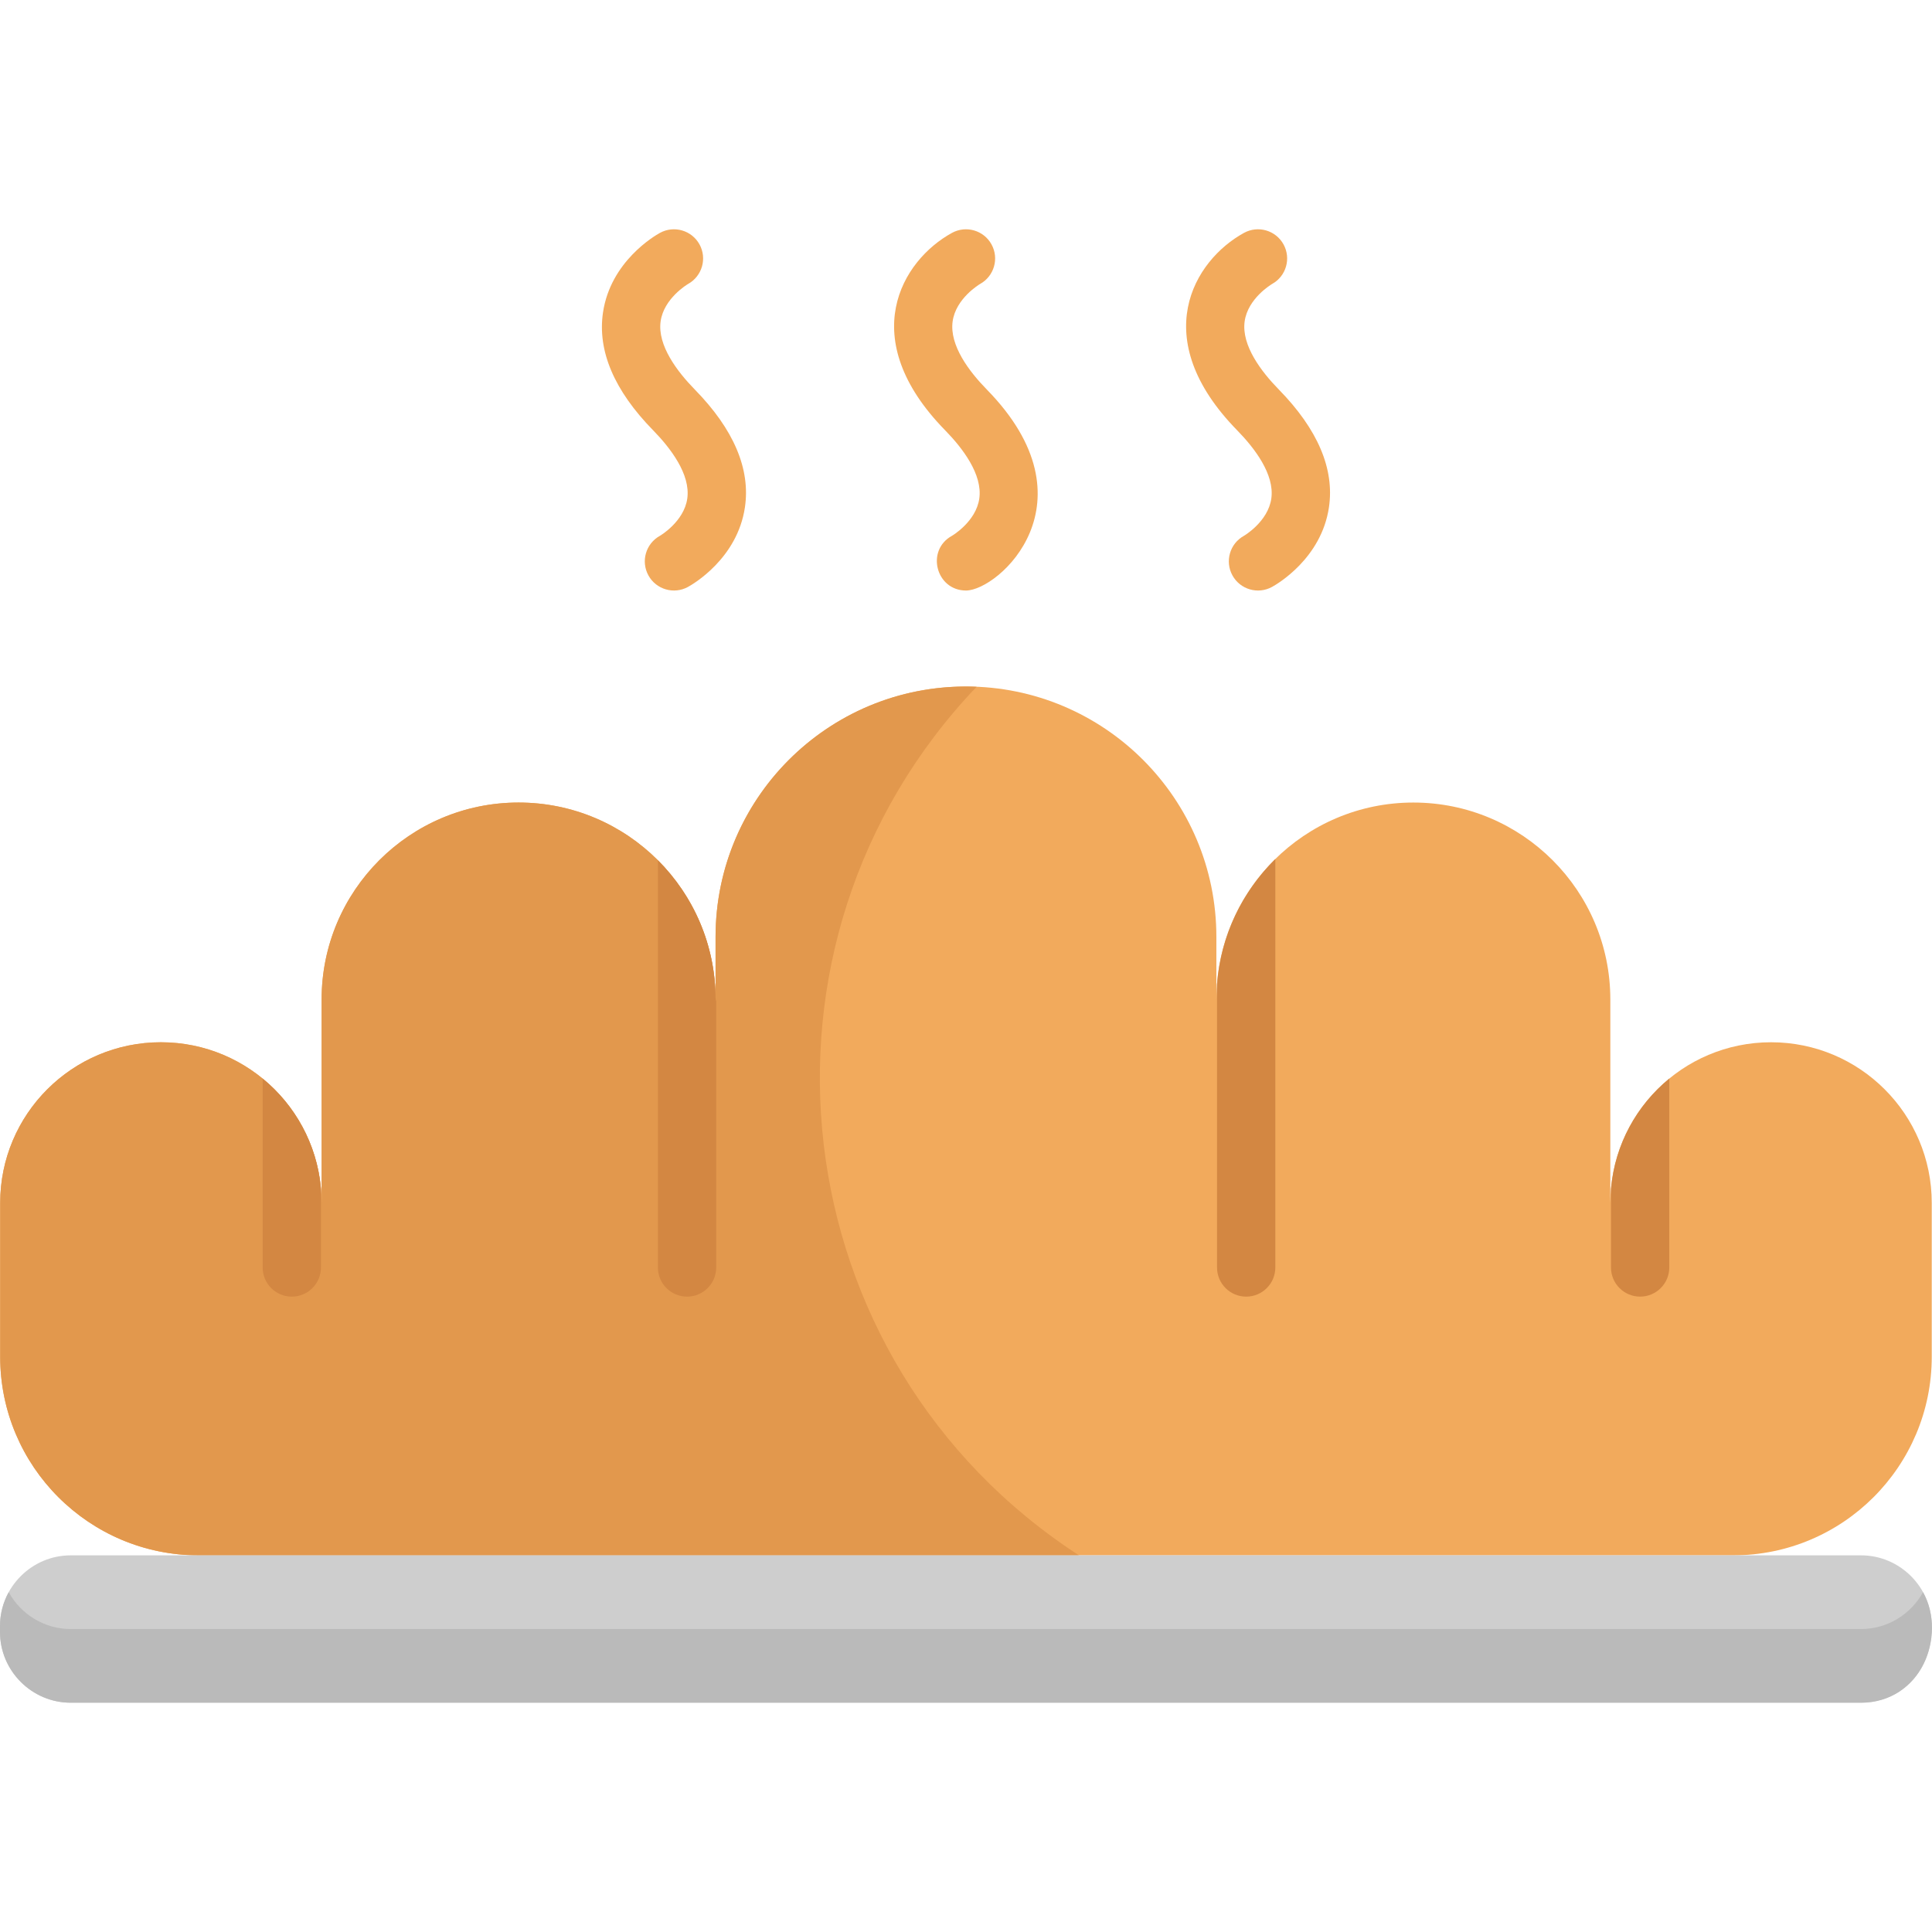 <?xml version="1.0" encoding="iso-8859-1"?>
<!-- Generator: Adobe Illustrator 19.0.0, SVG Export Plug-In . SVG Version: 6.00 Build 0)  -->
<svg xmlns="http://www.w3.org/2000/svg" xmlns:xlink="http://www.w3.org/1999/xlink" version="1.1" id="Capa_1" x="0px" y="0px" viewBox="0 0 512 512" style="enable-background:new 0 0 512 512;" xml:space="preserve">
<path style="fill:#F2AA5C;" d="M469.347,276.209c-23.523,0-42.593,19.068-42.593,42.593v-53.919  c0-28.832-23.371-52.201-52.199-52.201c-28.831,0-52.203,23.37-52.203,52.201v-16.588c0-36.654-29.709-66.365-66.358-66.365  c-36.652,0-66.364,29.711-66.364,66.365v16.588c0-28.832-23.371-52.201-52.202-52.201c-28.829,0-52.199,23.37-52.199,52.201v53.919  c0-23.524-19.069-42.593-42.592-42.593c-23.522,0-42.59,19.068-42.59,42.593v40.746c0,29.069,23.565,52.634,52.634,52.634  c11.341,0,391.48,0,406.62,0c29.07,0,52.634-23.565,52.634-52.634v-40.746C511.937,295.278,492.869,276.209,469.347,276.209z"/>
<path style="fill:#E2984D;" d="M258.81,182.002c-37.949-1.594-69.179,28.726-69.179,66.293v16.588  c0-28.832-23.371-52.201-52.202-52.201c-28.829,0-52.199,23.37-52.199,52.201v53.919c0-23.524-19.069-42.593-42.592-42.593  c-23.522,0-42.59,19.068-42.59,42.593v40.746c0,29.069,23.565,52.634,52.634,52.634c46.842,0,186.629,0,233.26,0  C206.615,360.691,193.925,250.072,258.81,182.002z"/>
<g>
	<path style="fill:#F2AA5C;" d="M171.833,152.484c-2.053-3.741-0.684-8.438,3.057-10.49c0.005-0.004,6.395-3.731,7.251-9.904   c0.884-6.374-4.436-13.337-9.056-18.057c-10.322-10.547-14.792-21.052-13.284-31.224c2.009-13.554,13.755-20.36,15.088-21.091   c3.74-2.053,8.437-0.684,10.49,3.056c2.043,3.723,0.697,8.392-3.003,10.461c-0.237,0.139-6.459,3.848-7.304,9.934   c-0.884,6.374,4.436,13.337,9.056,18.057c10.322,10.547,14.792,21.052,13.284,31.224c-2.009,13.554-13.756,20.36-15.089,21.091   C178.591,157.588,173.89,156.233,171.833,152.484z"/>
	<path style="fill:#F2AA5C;" d="M256,156.494c-7.958,0.003-10.709-10.665-3.723-14.499c0.005-0.004,6.394-3.731,7.251-9.904   c0.885-6.374-4.436-13.337-9.055-18.057c-23.881-24.4-11.52-45.004,1.805-52.315c3.741-2.052,8.437-0.684,10.489,3.057   c2.043,3.722,0.697,8.391-3.004,10.46c-0.237,0.139-6.46,3.848-7.304,9.934c-0.885,6.374,4.437,13.337,9.056,18.057   C290.741,133.089,264.633,156.494,256,156.494z"/>
	<path style="fill:#F2AA5C;" d="M326.606,152.483c-2.053-3.74-0.684-8.437,3.057-10.489c0.005-0.004,6.395-3.731,7.252-9.904   c0.884-6.374-4.437-13.337-9.056-18.057c-23.88-24.4-11.52-45.003,1.805-52.315c3.741-2.054,8.437-0.684,10.489,3.056   c2.043,3.723,0.697,8.392-3.003,10.461c-0.236,0.138-6.46,3.847-7.305,9.934c-0.884,6.374,4.437,13.337,9.056,18.057   c10.323,10.547,14.792,21.052,13.285,31.224c-2.009,13.554-13.756,20.36-15.089,21.091   C333.366,157.587,328.665,156.235,326.606,152.483z"/>
</g>
<g>
	<path style="fill:#D38742;" d="M189.803,264.883c-0.101,1.501-0.171-1.526-0.171,0l0,0c0-14.411-5.839-27.457-15.279-36.902   v107.914c0,4.267,3.459,7.725,7.725,7.725s7.725-3.458,7.725-7.725V264.883z"/>
	<path style="fill:#D38742;" d="M69.608,285.839v50.056c0,4.267,3.459,7.725,7.725,7.725c4.267,0,7.725-3.458,7.725-7.725v-20.81   C84.04,303.313,78.244,292.913,69.608,285.839z"/>
	<path style="fill:#D38742;" d="M426.927,315.077v20.817c0,4.267,3.459,7.725,7.725,7.725s7.725-3.458,7.725-7.725v-50.057   C433.743,292.911,427.947,303.309,426.927,315.077z"/>
	<path style="fill:#D38742;" d="M322.525,335.895c0,4.267,3.459,7.725,7.725,7.725s7.725-3.458,7.725-7.725V227.653   c-8.735,8.584-14.454,20.215-15.451,33.174L322.525,335.895L322.525,335.895z"/>
</g>
<path style="fill:#CECECE;" d="M511.941,430.928c0-10.311-8.436-18.746-18.746-18.746H18.746C8.436,412.182,0,420.617,0,430.928  v1.562c0,10.31,8.436,18.746,18.746,18.746h474.448C502.321,451.237,511.941,444.502,511.941,430.928z"/>
<path style="fill:#BABABA;" d="M493.195,431.709H18.746c-7.061,0-13.239-3.958-16.435-9.764C0.841,424.617,0,427.678,0,430.928  v1.562c0,10.31,8.436,18.746,18.746,18.746h474.448c15.825,0,22.866-17.606,16.435-29.291  C506.434,427.751,500.256,431.709,493.195,431.709z"/>
<g>
</g>
<g>
</g>
<g>
</g>
<g>
</g>
<g>
</g>
<g>
</g>
<g>
</g>
<g>
</g>
<g>
</g>
<g>
</g>
<g>
</g>
<g>
</g>
<g>
</g>
<g>
</g>
<g>
</g>
</svg>
